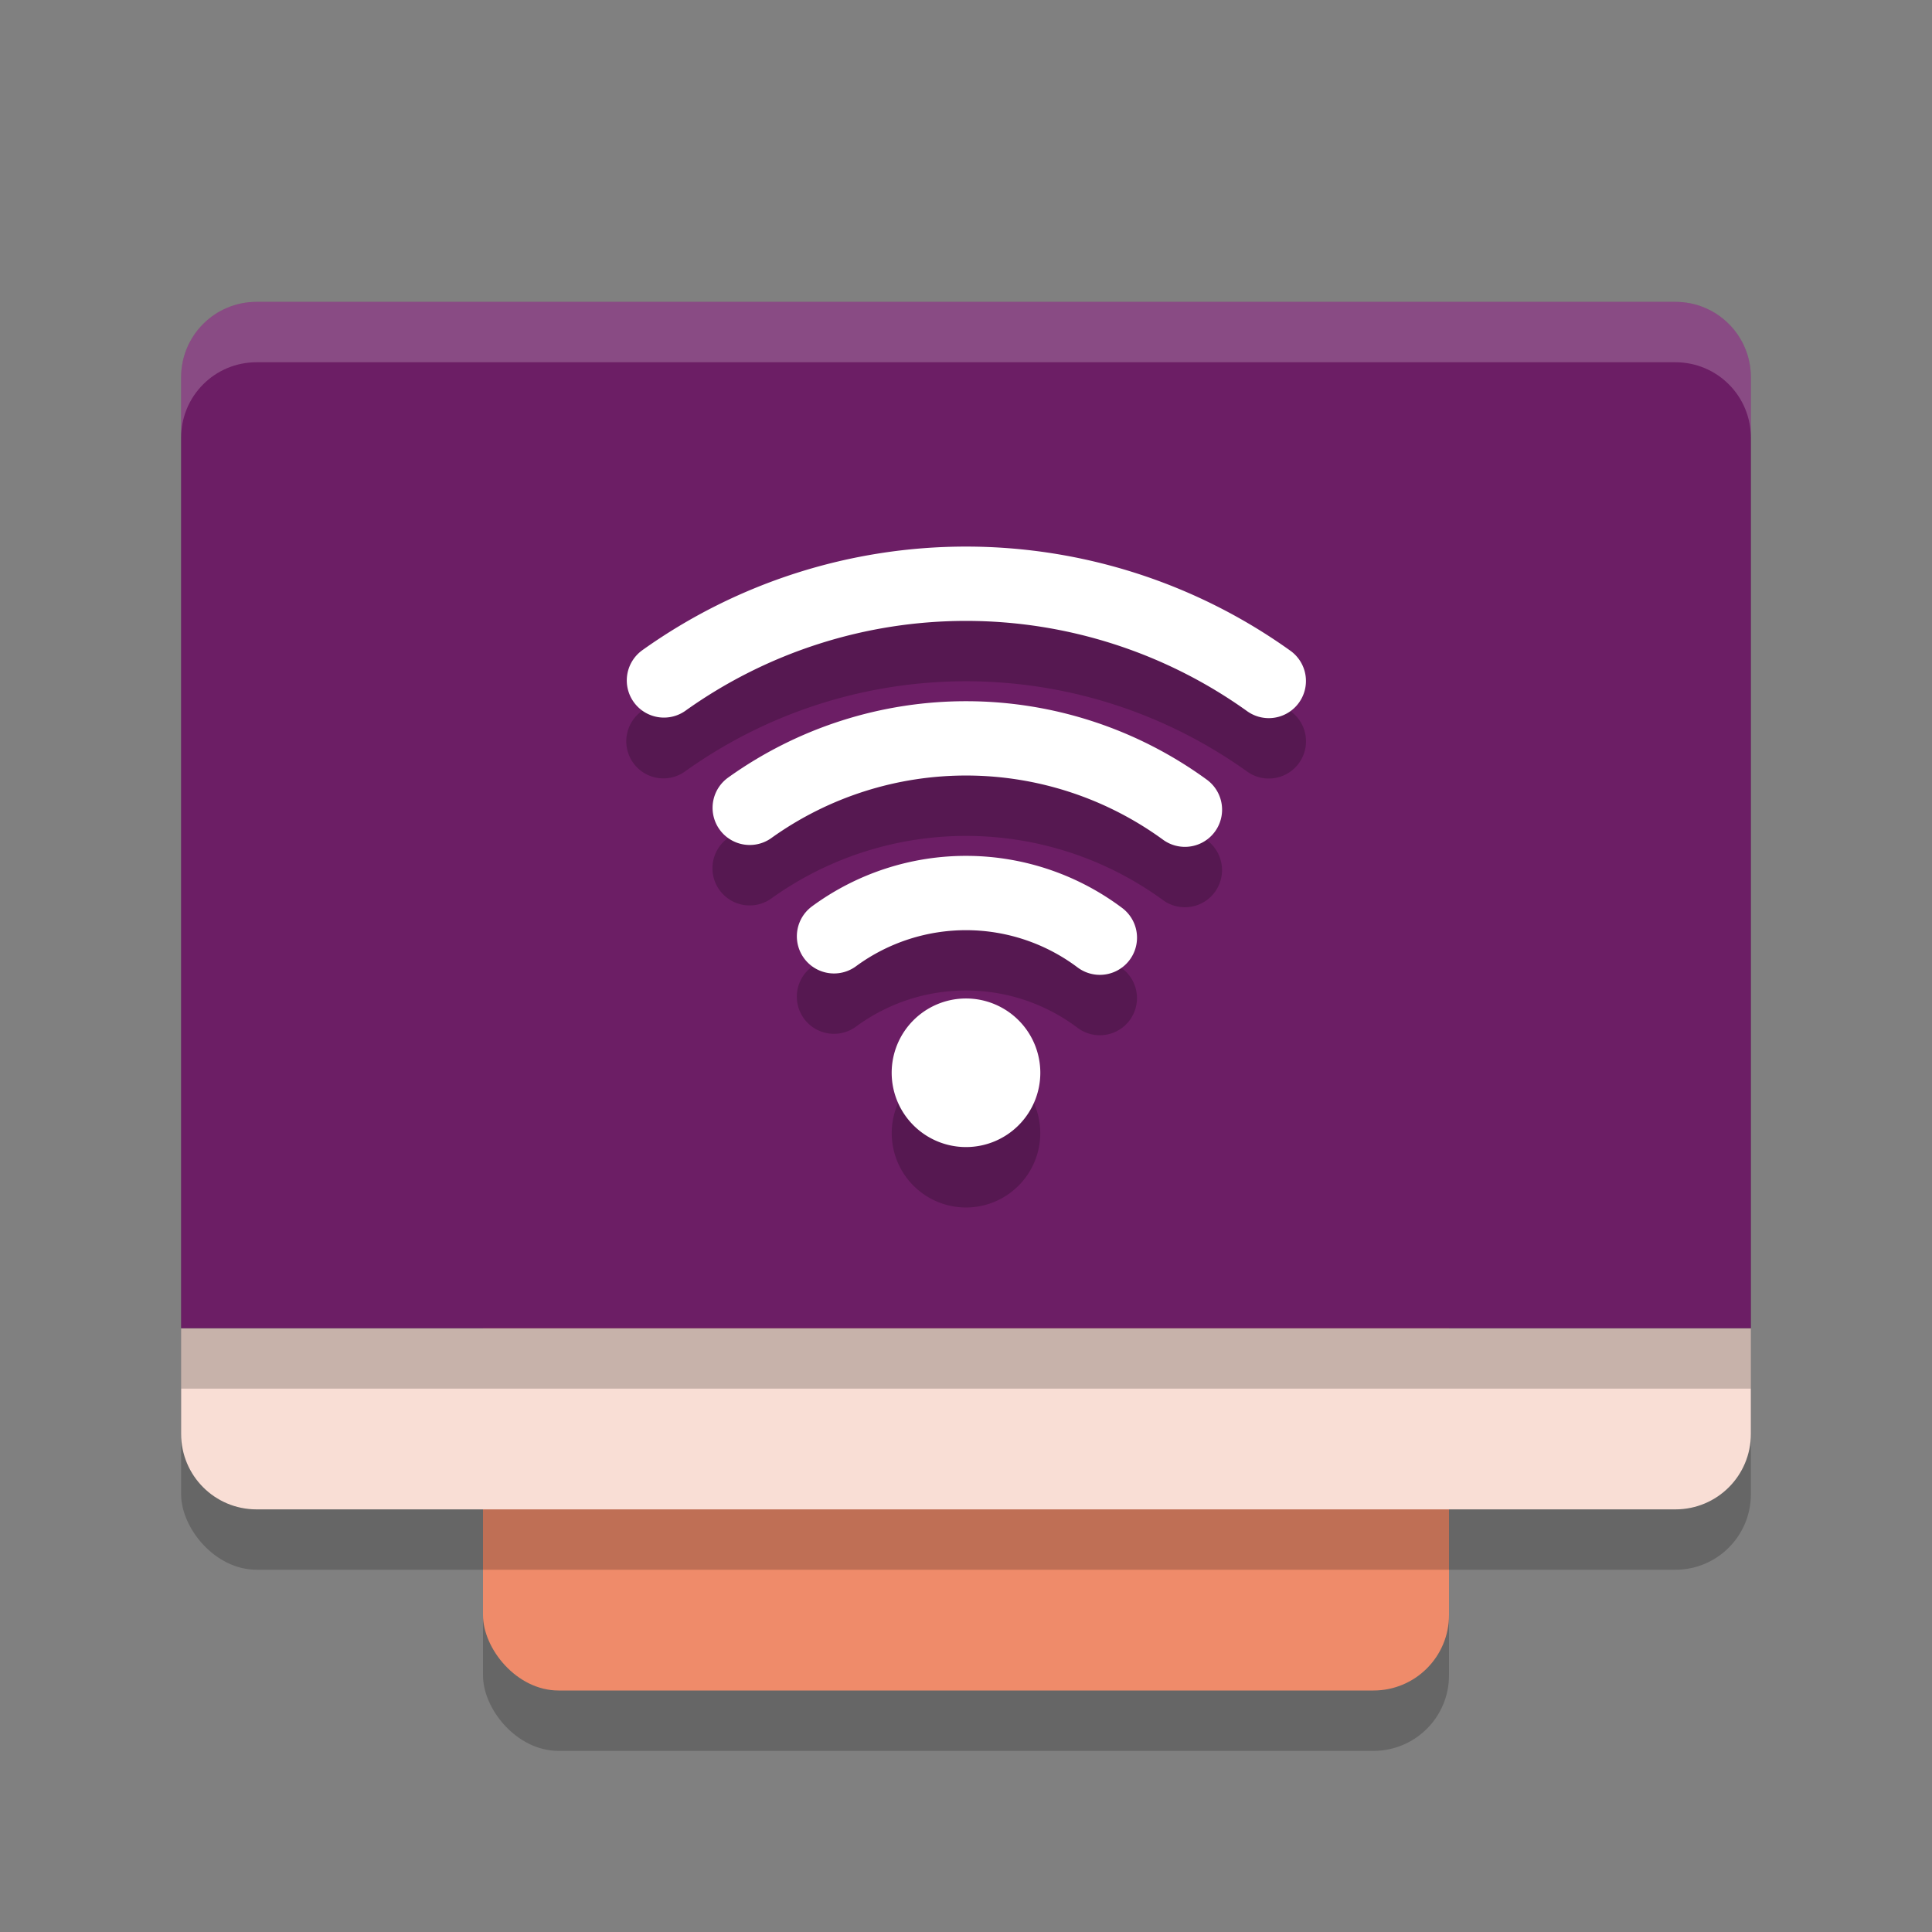 <svg xmlns="http://www.w3.org/2000/svg" width="32" height="32" version="1.1">
 <rect width="100%" height="100%" fill="#808080" stroke="none"/>
 <rect style="opacity:0.2" width="16" height="21" x="8" y="8" rx="1.25" ry="1.25"/>
 <rect style="fill:#ef8b6a" width="16" height="21" x="8" y="7" rx="1.25" ry="1.25"/>
 <rect style="opacity:0.2" width="26" height="20" x="3" y="6" rx="1.25" ry="1.25"/>
 <path style="fill:#f9ded5" d="m 3,22 v 1.75 C 3,24.442 3.558,25 4.25,25 h 23.5 C 28.442,25 29,24.442 29,23.75 V 22 Z"/>
 <path style="fill:#6c1e65" d="M 4.25,5 C 3.558,5 3,5.558 3,6.25 V 22 H 29 V 6.25 C 29,5.558 28.442,5 27.75,5 Z"/>
 <rect style="opacity:0.2" width="26" height="1" x="3" y="22"/>
 <path style="fill:#ffffff;opacity:0.2" d="M 4.25 5 C 3.558 5 3 5.558 3 6.25 L 3 7.25 C 3 6.558 3.558 6 4.25 6 L 27.75 6 C 28.442 6 29 6.558 29 7.25 L 29 6.25 C 29 5.558 28.442 5 27.75 5 L 4.25 5 z"/>
 <path style="opacity:0.2" d="m 16.008,10.055 c -1.881,-0.002 -3.762,0.57 -5.367,1.715 a 0.615,0.615 0 1 0 0.713,1.002 c 2.786,-1.987 6.52,-1.984 9.303,0.008 a 0.616,0.616 0 0 0 0.717,-1.002 C 19.77,10.63 17.889,10.056 16.008,10.055 Z m 0.021,2.561 c -1.391,-0.006 -2.785,0.415 -3.971,1.264 a 0.616,0.616 0 1 0 0.717,1.002 c 1.944,-1.392 4.556,-1.381 6.488,0.027 a 0.615,0.615 0 1 0 0.725,-0.994 C 18.81,13.055 17.42,12.621 16.029,12.615 Z m -0.006,2.562 c -0.903,-0.005 -1.81,0.272 -2.574,0.834 a 0.615,0.615 0 1 0 0.729,0.992 c 1.096,-0.805 2.583,-0.797 3.67,0.02 a 0.615,0.615 0 1 0 0.738,-0.984 C 17.827,15.47 16.927,15.182 16.023,15.178 Z m -0.023,2.359 A 1.231,1.231 0 0 0 14.77,18.768 1.231,1.231 0 0 0 16,20 1.231,1.231 0 0 0 17.23,18.768 1.231,1.231 0 0 0 16,17.537 Z"/>
 <path style="fill:none;stroke:#ffffff;stroke-width:1.231;stroke-linecap:round;stroke-linejoin:round" d="m 10.997,11.27 a 8.615,8.615 0 0 1 10.018,0.009"/>
 <path style="fill:#ffffff" d="M 16,16.538 A 1.231,1.231 0 0 0 14.769,17.768 1.231,1.231 0 0 0 16,18.999 1.231,1.231 0 0 0 17.231,17.768 1.231,1.231 0 0 0 16,16.538 Z"/>
 <path style="fill:none;stroke:#ffffff;stroke-width:1.231;stroke-linecap:round;stroke-linejoin:round" d="m 12.418,13.38 a 6.154,6.154 0 0 1 7.208,0.031"/>
 <path style="fill:none;stroke:#ffffff;stroke-width:1.231;stroke-linecap:round;stroke-linejoin:round" d="m 13.814,15.508 a 3.692,3.692 0 0 1 4.403,0.023"/>
</svg>
